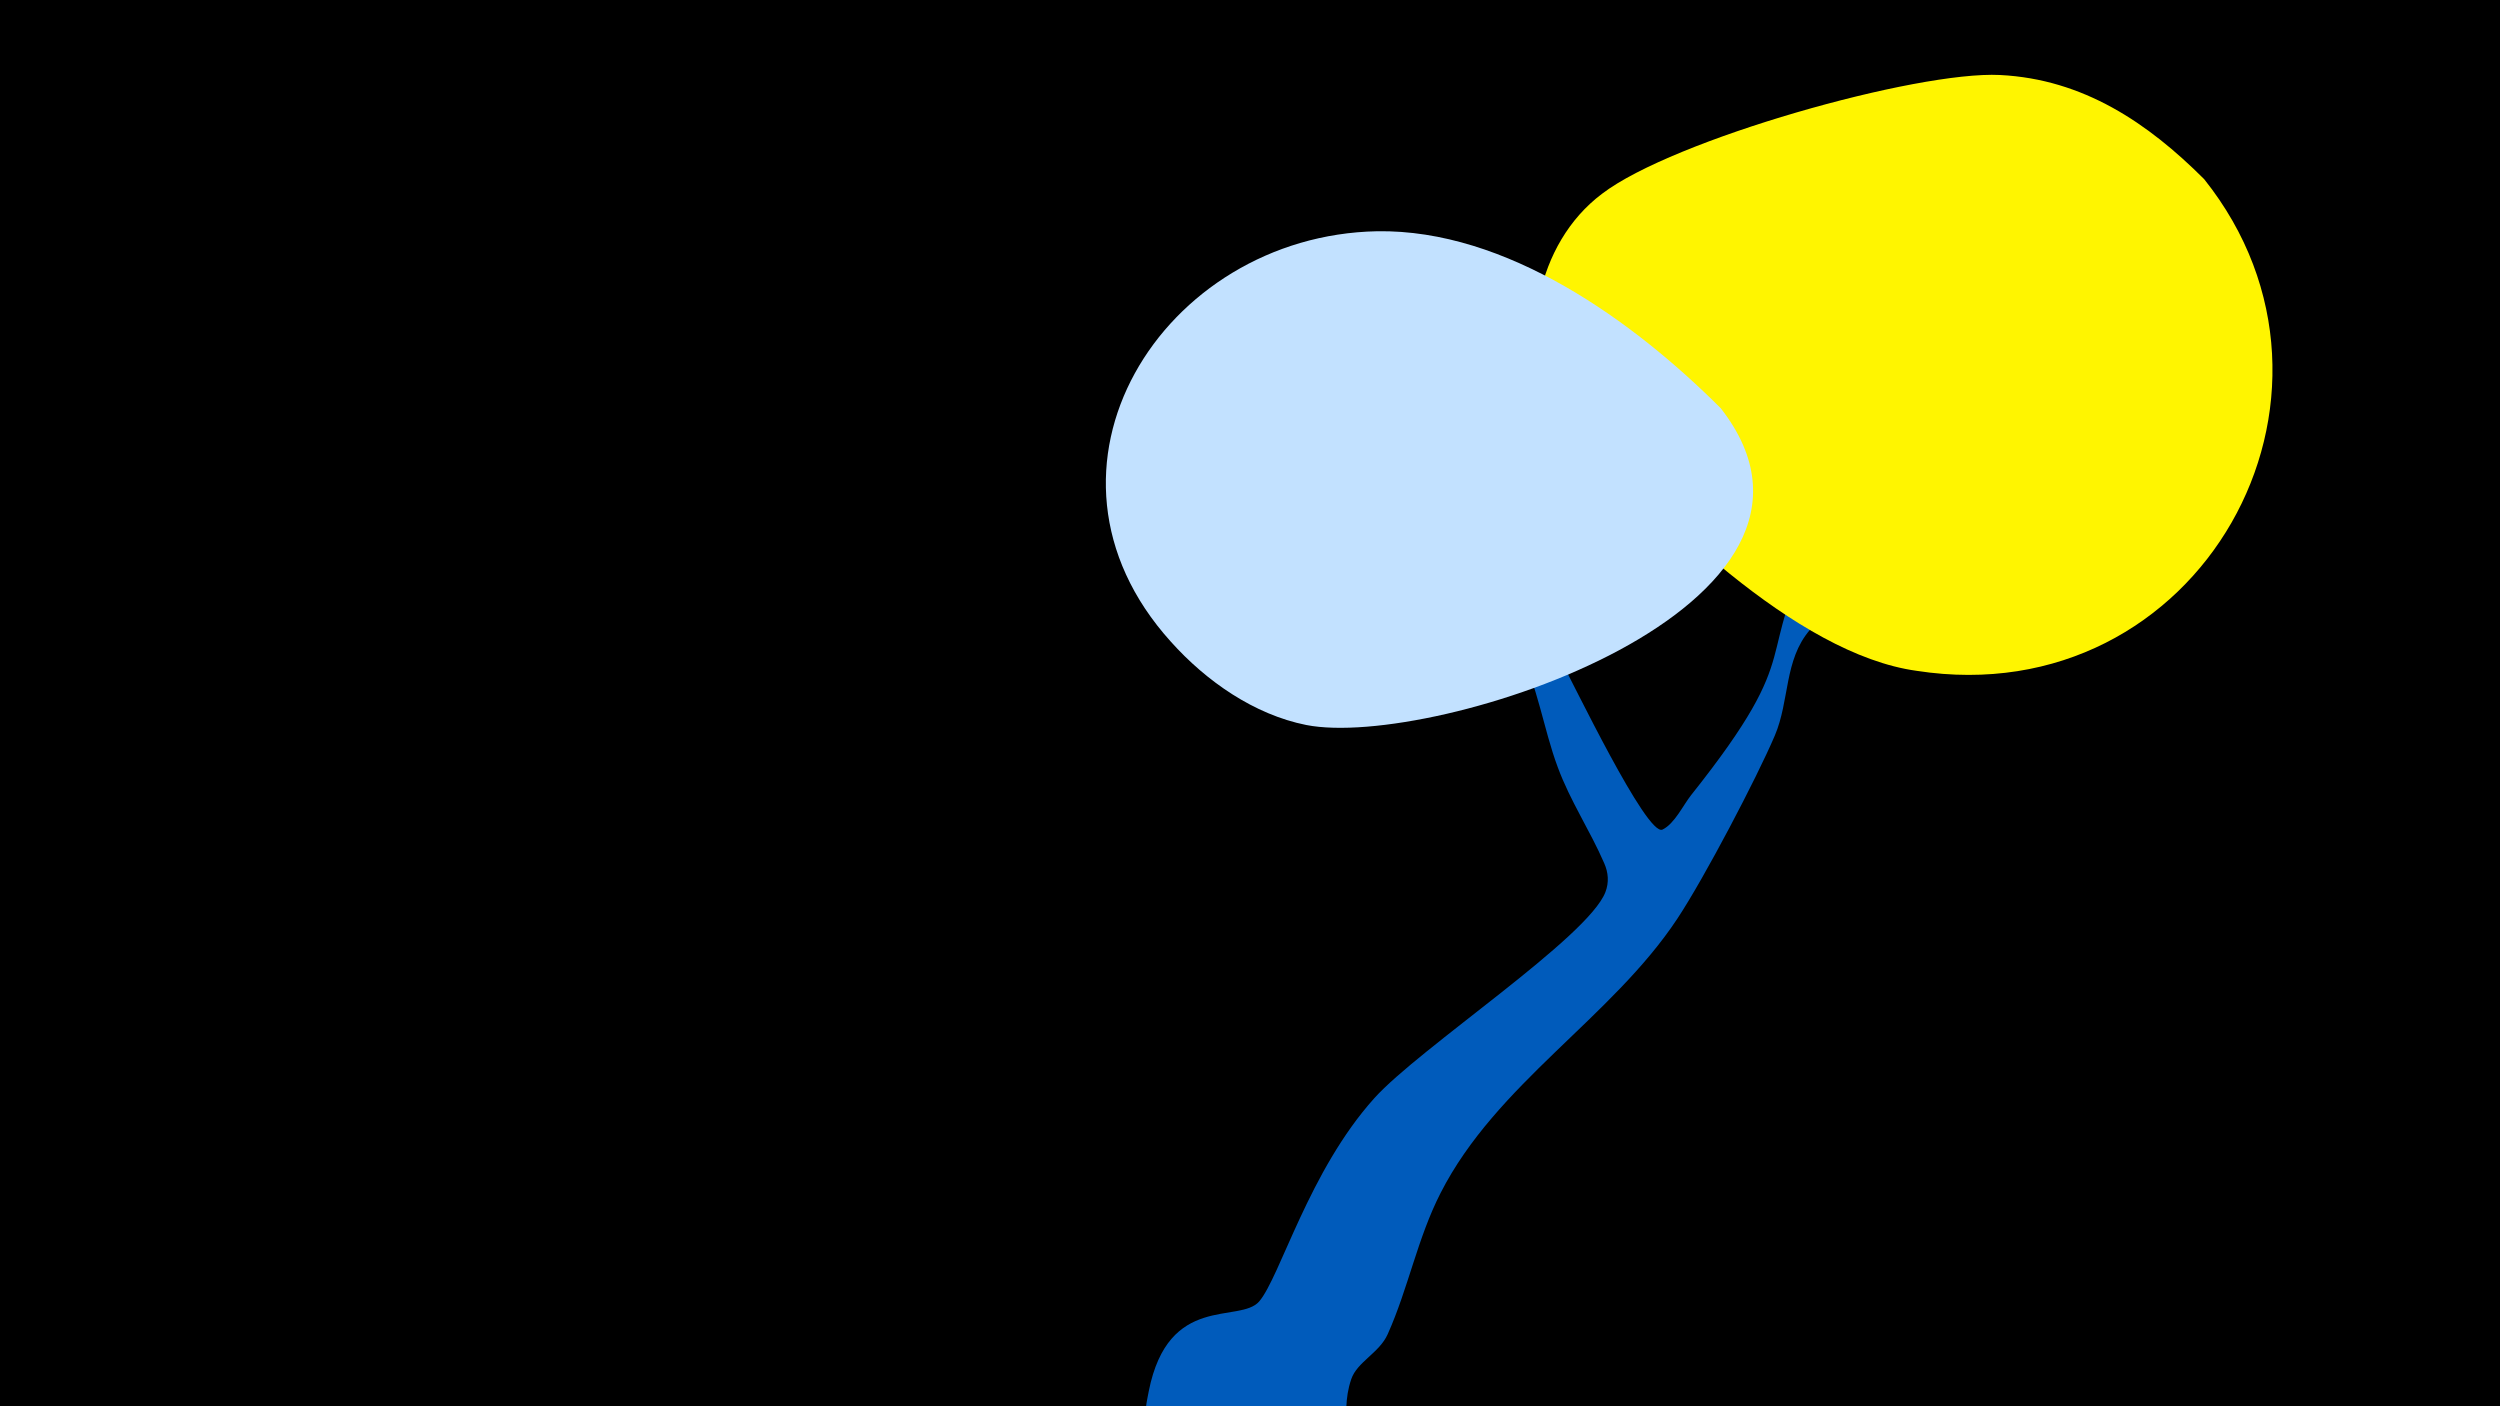<svg width="1200" height="675" viewBox="-500 -500 1200 675" xmlns="http://www.w3.org/2000/svg"><path d="M-500-500h1200v675h-1200z" fill="#000"/><path d="M51.4 167.8c9.4-47.3 43.6-32.3 53-43.1 10.1-11.8 23.8-62.6 55.3-97.6 21.8-24.2 102.6-77.1 110.9-98.9 1.8-4.7 1.4-9.4-0.6-13.9-6.8-15.7-16.3-29.8-22.3-46.1-6.9-18.5-9.6-39.2-18.8-56.8-5.5-10.5-13-21.2-20.1-30.5-7.3-9.5-39.5-41.1-36.5-46.9 5.1-9.8 72.2 75 77.1 83.5 5 8.7 41.1 84.4 48.6 80.7 5.8-2.8 9.9-11.7 13.7-16.5 57.7-72.5 28.3-63.2 60.9-122.2 19.9-36.1 60.3-64.7 89.5-92.8 11.1-10.7 34.3-44.5 54.5-26.3 21.7 19.6-17.1 45.7-26.8 55.1-26.4 25.4-52 52.5-80.3 75.8-12.9 10.6-29.9 18.3-40.8 31.1-12.4 14.5-9.6 33.8-16.8 50.7-8.7 20.4-33.8 68.3-46.8 87.9-31.5 47.6-86.9 79.2-113.6 131.6-11.1 21.7-15.5 45.7-25.4 67.8-4 9-14.7 13.3-17.5 21.6-6.5 19 4.5 31.2-15.6 49.4-29.4 26.6-91.1 4.2-82.3-40z"  fill="#005bbb" /><path d="M558-414c-27-27-58-48-98-50-40-2-157 31-191 57-16 12-26 30-30 49-5 22 1 44 16 60 39 44 107 112 165 120 136 21 221-132 138-236z"  fill="#fff500" /><path d="M326-304c-42-42-103-86-165-85-103 2-174 114-99 197 17 19 40 35 65 40 61 12 273-57 199-152z"  fill="#c2e1ff" /></svg>